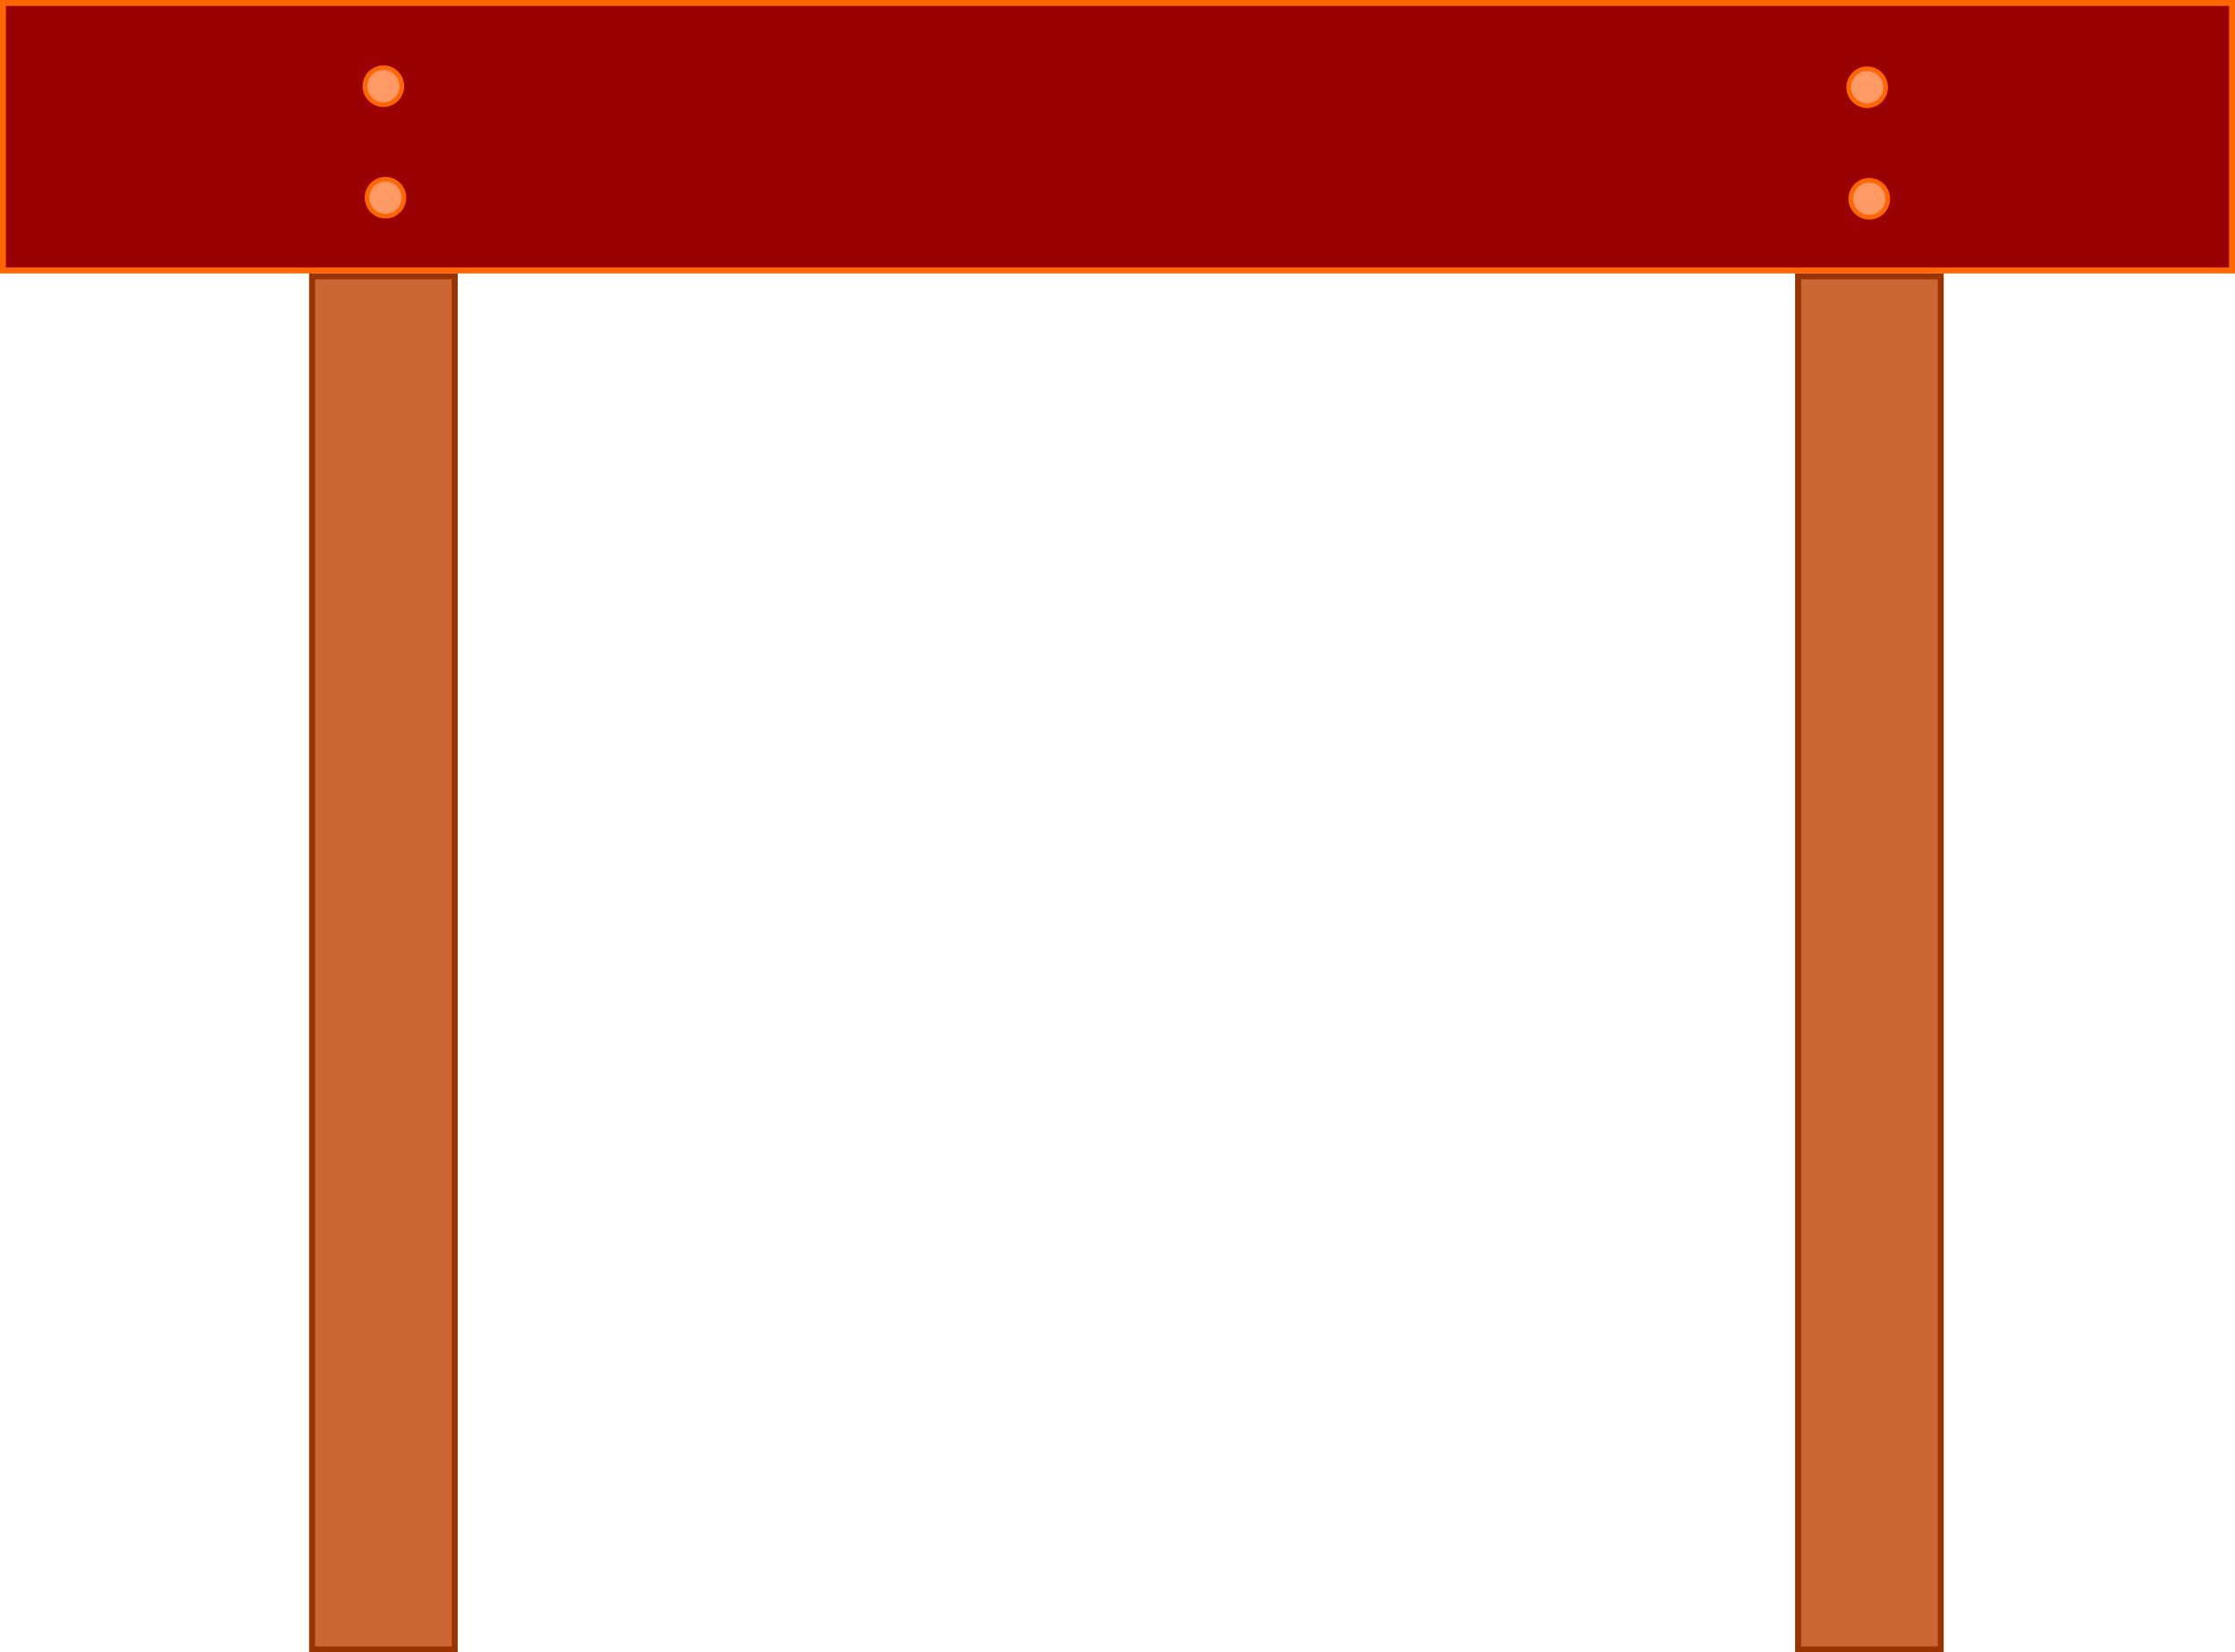 <?xml version="1.0" encoding="utf-8"?>
<!-- Generator: Adobe Illustrator 27.4.0, SVG Export Plug-In . SVG Version: 6.00 Build 0)  -->
<svg version="1.1" id="Layer_1" xmlns="http://www.w3.org/2000/svg" xmlns:xlink="http://www.w3.org/1999/xlink" x="0px" y="0px"
	 viewBox="0 0 376 278" style="enable-background:new 0 0 376 278;" xml:space="preserve">
<style type="text/css">
	.st0{fill:#CC6633;}
	.st1{fill:#993300;}
	.st2{fill:#990000;}
	.st3{fill:#FF6600;}
	.st4{fill:#FF9966;}
</style>
<g>
	<g>
		<rect x="52.5" y="46.5" class="st0" width="24" height="231"/>
		<path class="st1" d="M76,47v230H53V47H76 M77,46H52v232h25V46L77,46z"/>
	</g>
	<g>
		<rect x="302.5" y="46.5" class="st0" width="24" height="231"/>
		<path class="st1" d="M326,47v230h-23V47H326 M327,46h-25v232h25V46L327,46z"/>
	</g>
	<g>
		<rect x="0.5" y="0.5" class="st2" width="375" height="45"/>
		<path class="st3" d="M375,1v44H1V1H375 M376,0H0v46h376V0L376,0z"/>
	</g>
	<g>
		<circle class="st3" cx="64.5" cy="14.5" r="3"/>
		<path class="st3" d="M64.5,12c1.38,0,2.5,1.12,2.5,2.5S65.88,17,64.5,17S62,15.88,62,14.5S63.12,12,64.5,12 M64.5,11
			c-1.93,0-3.5,1.57-3.5,3.5s1.57,3.5,3.5,3.5s3.5-1.57,3.5-3.5S66.43,11,64.5,11L64.5,11z"/>
	</g>
	<g>
		<circle class="st4" cx="64.5" cy="14.5" r="2.22"/>
		<path class="st4" d="M64.5,12.78c0.95,0,1.72,0.77,1.72,1.72s-0.77,1.72-1.72,1.72s-1.72-0.77-1.72-1.72S63.55,12.78,64.5,12.78
			 M64.5,11.78c-1.5,0-2.72,1.22-2.72,2.72s1.22,2.72,2.72,2.72s2.72-1.22,2.72-2.72S66,11.78,64.5,11.78L64.5,11.78z"/>
	</g>
	<g>
		<circle class="st3" cx="64.85" cy="33.26" r="3"/>
		<path class="st3" d="M64.85,30.76c1.38,0,2.5,1.12,2.5,2.5s-1.12,2.5-2.5,2.5s-2.5-1.12-2.5-2.5S63.47,30.76,64.85,30.76
			 M64.85,29.76c-1.93,0-3.5,1.57-3.5,3.5s1.57,3.5,3.5,3.5s3.5-1.57,3.5-3.5S66.78,29.76,64.85,29.76L64.85,29.76z"/>
	</g>
	<g>
		<path class="st4" d="M64.85,35.48c-1.23,0-2.22-1-2.22-2.22s1-2.22,2.22-2.22c1.22,0,2.22,1,2.22,2.22S66.08,35.48,64.85,35.48z"
			/>
		<path class="st4" d="M64.85,31.54c0.95,0,1.72,0.77,1.72,1.72s-0.77,1.72-1.72,1.72c-0.95,0-1.72-0.77-1.72-1.72
			S63.9,31.54,64.85,31.54 M64.85,30.54c-1.5,0-2.72,1.22-2.72,2.72c0,1.5,1.22,2.72,2.72,2.72c1.5,0,2.72-1.22,2.72-2.72
			C67.57,31.76,66.35,30.54,64.85,30.54L64.85,30.54z"/>
	</g>
	<g>
		<circle class="st3" cx="314.12" cy="14.68" r="3"/>
		<path class="st3" d="M314.12,12.18c1.38,0,2.5,1.12,2.5,2.5s-1.12,2.5-2.5,2.5s-2.5-1.12-2.5-2.5S312.74,12.18,314.12,12.18
			 M314.12,11.18c-1.93,0-3.5,1.57-3.5,3.5c0,1.93,1.57,3.5,3.5,3.5s3.5-1.57,3.5-3.5C317.62,12.75,316.05,11.18,314.12,11.18
			L314.12,11.18z"/>
	</g>
	<g>
		<path class="st4" d="M314.12,16.9c-1.23,0-2.22-1-2.22-2.22c0-1.22,1-2.22,2.22-2.22c1.22,0,2.22,1,2.22,2.22
			C316.34,15.91,315.34,16.9,314.12,16.9z"/>
		<path class="st4" d="M314.12,12.96c0.95,0,1.72,0.77,1.72,1.72c0,0.95-0.77,1.72-1.72,1.72s-1.72-0.77-1.72-1.72
			C312.39,13.73,313.17,12.96,314.12,12.96 M314.12,11.96c-1.5,0-2.72,1.22-2.72,2.72c0,1.5,1.22,2.72,2.72,2.72
			s2.72-1.22,2.72-2.72C316.84,13.18,315.62,11.96,314.12,11.96L314.12,11.96z"/>
	</g>
	<g>
		<circle class="st3" cx="314.47" cy="33.44" r="3"/>
		<path class="st3" d="M314.47,30.94c1.38,0,2.5,1.12,2.5,2.5s-1.12,2.5-2.5,2.5s-2.5-1.12-2.5-2.5S313.09,30.94,314.47,30.94
			 M314.47,29.94c-1.93,0-3.5,1.57-3.5,3.5c0,1.93,1.57,3.5,3.5,3.5s3.5-1.57,3.5-3.5C317.97,31.51,316.4,29.94,314.47,29.94
			L314.47,29.94z"/>
	</g>
	<g>
		<path class="st4" d="M314.47,35.66c-1.23,0-2.22-1-2.22-2.22c0-1.22,1-2.22,2.22-2.22c1.22,0,2.22,1,2.22,2.22
			C316.69,34.67,315.69,35.66,314.47,35.66z"/>
		<path class="st4" d="M314.47,31.72c0.95,0,1.72,0.77,1.72,1.72s-0.77,1.72-1.72,1.72c-0.95,0-1.72-0.77-1.72-1.72
			S313.52,31.72,314.47,31.72 M314.47,30.72c-1.5,0-2.72,1.22-2.72,2.72c0,1.5,1.22,2.72,2.72,2.72c1.5,0,2.72-1.22,2.72-2.72
			C317.19,31.94,315.97,30.72,314.47,30.72L314.47,30.72z"/>
	</g>
</g>
</svg>
